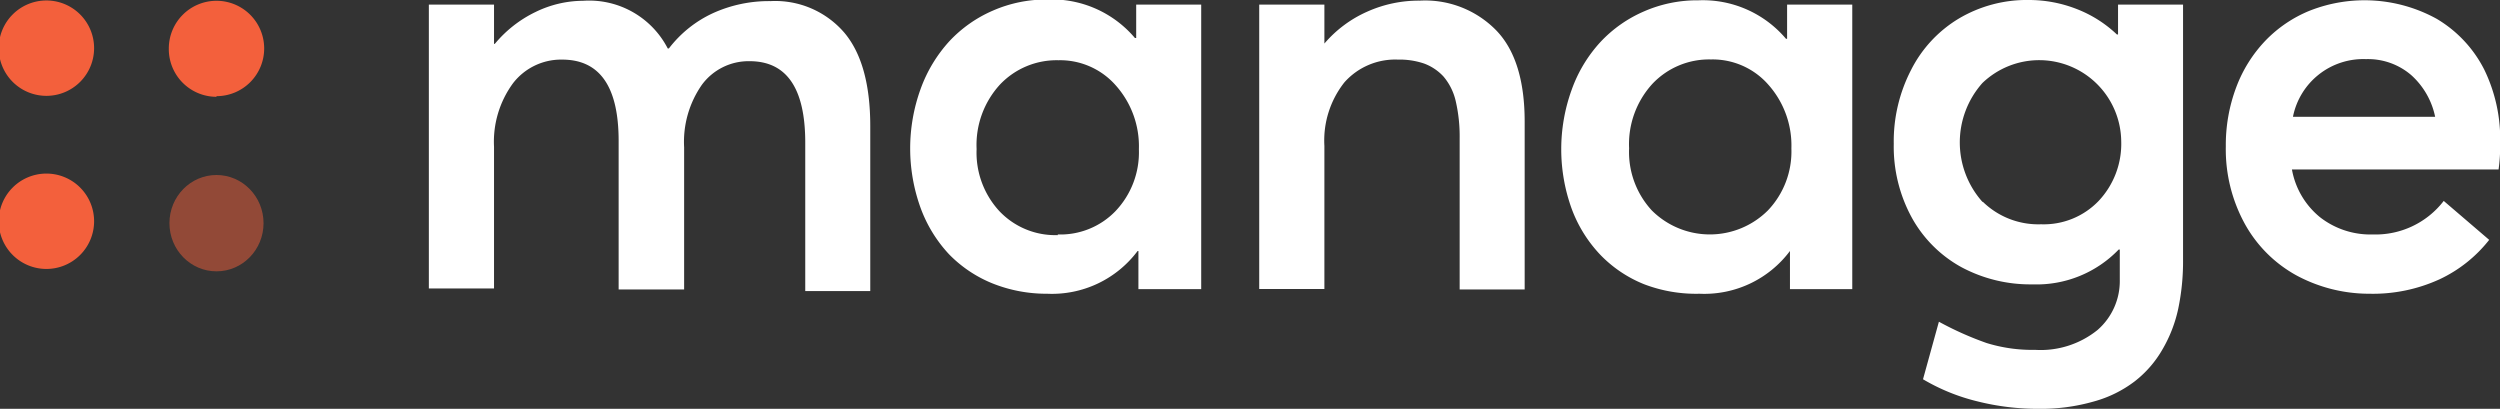 <svg id="Layer_1" data-name="Layer 1" xmlns="http://www.w3.org/2000/svg" viewBox="0 0 157.28 25.72"><rect x="0" y="0" width="157.28" height="25.72" fill="#333333" stroke="none"/><defs><style>.cls-1{fill:#fff;}.cls-1,.cls-2{fill-rule:evenodd;}.cls-2,.cls-3{fill:#f3603c;}.cls-3{isolation:isolate;opacity:0.5;}</style></defs><path class="cls-1" d="M1009.31,552.63a12.09,12.09,0,0,0,3.49-.46,7.5,7.5,0,0,0,2.58-1.27,6.85,6.85,0,0,0,1.74-2,8.64,8.64,0,0,0,1-2.58,14.57,14.57,0,0,0,.3-3.06V527.2h-4.09v1.88h-.07a7.72,7.72,0,0,0-2.55-1.61,8.26,8.26,0,0,0-3-.56,8.37,8.37,0,0,0-4.4,1.17,7.94,7.94,0,0,0-3,3.23,9.79,9.79,0,0,0-1.09,4.65,9.32,9.32,0,0,0,1.14,4.65,7.91,7.91,0,0,0,3.12,3.11,9.18,9.18,0,0,0,4.47,1.08,7.17,7.17,0,0,0,5.42-2.19h.07v1.9a4.08,4.08,0,0,1-1.4,3.16,5.7,5.7,0,0,1-3.93,1.25,9.72,9.72,0,0,1-3.05-.43,20.27,20.27,0,0,1-3-1.34l-1,3.62a12.49,12.49,0,0,0,3.38,1.38A15.64,15.64,0,0,0,1009.31,552.63Zm-85.19-16.45v8.94H920v-9.34q0-5.12-3.55-5.12a3.82,3.82,0,0,0-3.09,1.48,6.22,6.22,0,0,0-1.2,4v8.92h-4.1V527.2h4.1v2.47h.05a7.62,7.62,0,0,1,2.55-2,6.87,6.87,0,0,1,3-.71,5.56,5.56,0,0,1,5.33,3h.07a7.38,7.38,0,0,1,2.77-2.22,8.52,8.52,0,0,1,3.63-.76,5.73,5.73,0,0,1,4.65,2c1.08,1.29,1.62,3.25,1.62,5.86v10.38h-4.09v-9.34q0-5.12-3.5-5.12a3.65,3.65,0,0,0-3,1.48A6.27,6.27,0,0,0,924.12,536.18Zm28.53,6.52a6.73,6.73,0,0,1-5.69,2.69,9.15,9.15,0,0,1-3.44-.65,8,8,0,0,1-2.74-1.84A8.61,8.61,0,0,1,939,540a11,11,0,0,1,0-7.5,8.94,8.94,0,0,1,1.81-3,8.18,8.18,0,0,1,2.73-1.92,8.34,8.34,0,0,1,3.42-.7,6.85,6.85,0,0,1,5.52,2.42h.08V527.2h4.09v17.9H952.7v-2.4Zm-5-1a4.84,4.84,0,0,1-3.7-1.51,5.42,5.42,0,0,1-1.43-3.9,5.62,5.62,0,0,1,1.47-4.06,4.91,4.91,0,0,1,3.68-1.53,4.66,4.66,0,0,1,3.62,1.6,5.75,5.75,0,0,1,1.44,4,5.37,5.37,0,0,1-1.48,3.9A4.82,4.82,0,0,1,947.61,541.66ZM977,534.57v10.55h-4.09v-9.5a9.86,9.86,0,0,0-.25-2.36,3.66,3.66,0,0,0-.77-1.54,3.15,3.15,0,0,0-1.21-.81,4.77,4.77,0,0,0-1.65-.25,4.27,4.27,0,0,0-3.37,1.43,5.9,5.9,0,0,0-1.26,4v9h-4.1V527.2h4.1v2.45h0a7.57,7.57,0,0,1,2.68-2,7.93,7.93,0,0,1,3.31-.7,6.25,6.25,0,0,1,4.82,1.87Q977,530.67,977,534.57ZM988,545.39a6.73,6.73,0,0,0,5.69-2.69h0v2.4h3.92V527.2h-4.1v2.15h-.07a6.85,6.85,0,0,0-5.52-2.42,8.34,8.34,0,0,0-3.42.7,8.18,8.18,0,0,0-2.73,1.92,8.78,8.78,0,0,0-1.81,3,11,11,0,0,0,0,7.5,8.45,8.45,0,0,0,1.81,2.9,7.92,7.92,0,0,0,2.74,1.84A9.15,9.15,0,0,0,988,545.39Zm-3-5.24a5.17,5.17,0,0,0,7.3,0,5.37,5.37,0,0,0,1.48-3.9,5.75,5.75,0,0,0-1.44-4,4.66,4.66,0,0,0-3.62-1.6,4.9,4.9,0,0,0-3.68,1.53,5.62,5.62,0,0,0-1.47,4.06A5.42,5.42,0,0,0,985,540.15Zm20.83-.54a5,5,0,0,0,3.66,1.41,4.78,4.78,0,0,0,3.63-1.48,5.24,5.24,0,0,0,1.41-3.76,5.16,5.16,0,0,0-8.73-3.65,5.62,5.62,0,0,0,0,7.48Zm24.32,5.78a10.07,10.07,0,0,0,4.41-.91,8.62,8.62,0,0,0,3.12-2.48l-2.86-2.45a5.41,5.41,0,0,1-4.46,2.11,5.15,5.15,0,0,1-3.33-1.09,5,5,0,0,1-1.76-3h13a10.58,10.58,0,0,0,.1-1.63,10,10,0,0,0-1-4.65,7.81,7.81,0,0,0-3-3.2,9.41,9.41,0,0,0-8-.5,8.1,8.1,0,0,0-2.77,1.88,8.59,8.59,0,0,0-1.83,2.92,10.32,10.32,0,0,0-.66,3.74,9.74,9.74,0,0,0,1.2,4.87,8.24,8.24,0,0,0,3.27,3.25A9.66,9.66,0,0,0,1030.12,545.39Zm-4.81-11.13h8.94a4.83,4.83,0,0,0-1.51-2.63,4.17,4.17,0,0,0-2.84-1,4.51,4.51,0,0,0-4.59,3.6Z" transform="translate(-881.08 -526.91)"/><path class="cls-2" d="M887,529.94a3,3,0,1,1-3-3A3,3,0,0,1,887,529.94Zm0,10.89a3,3,0,1,1-3-3A3,3,0,0,1,887,540.83Zm7.7-7.87a3,3,0,1,0-3-3A3,3,0,0,0,894.7,533Z" transform="translate(-881.08 -526.91)"/><ellipse class="cls-3" cx="13.62" cy="14.04" rx="2.96" ry="3.03"/></svg>